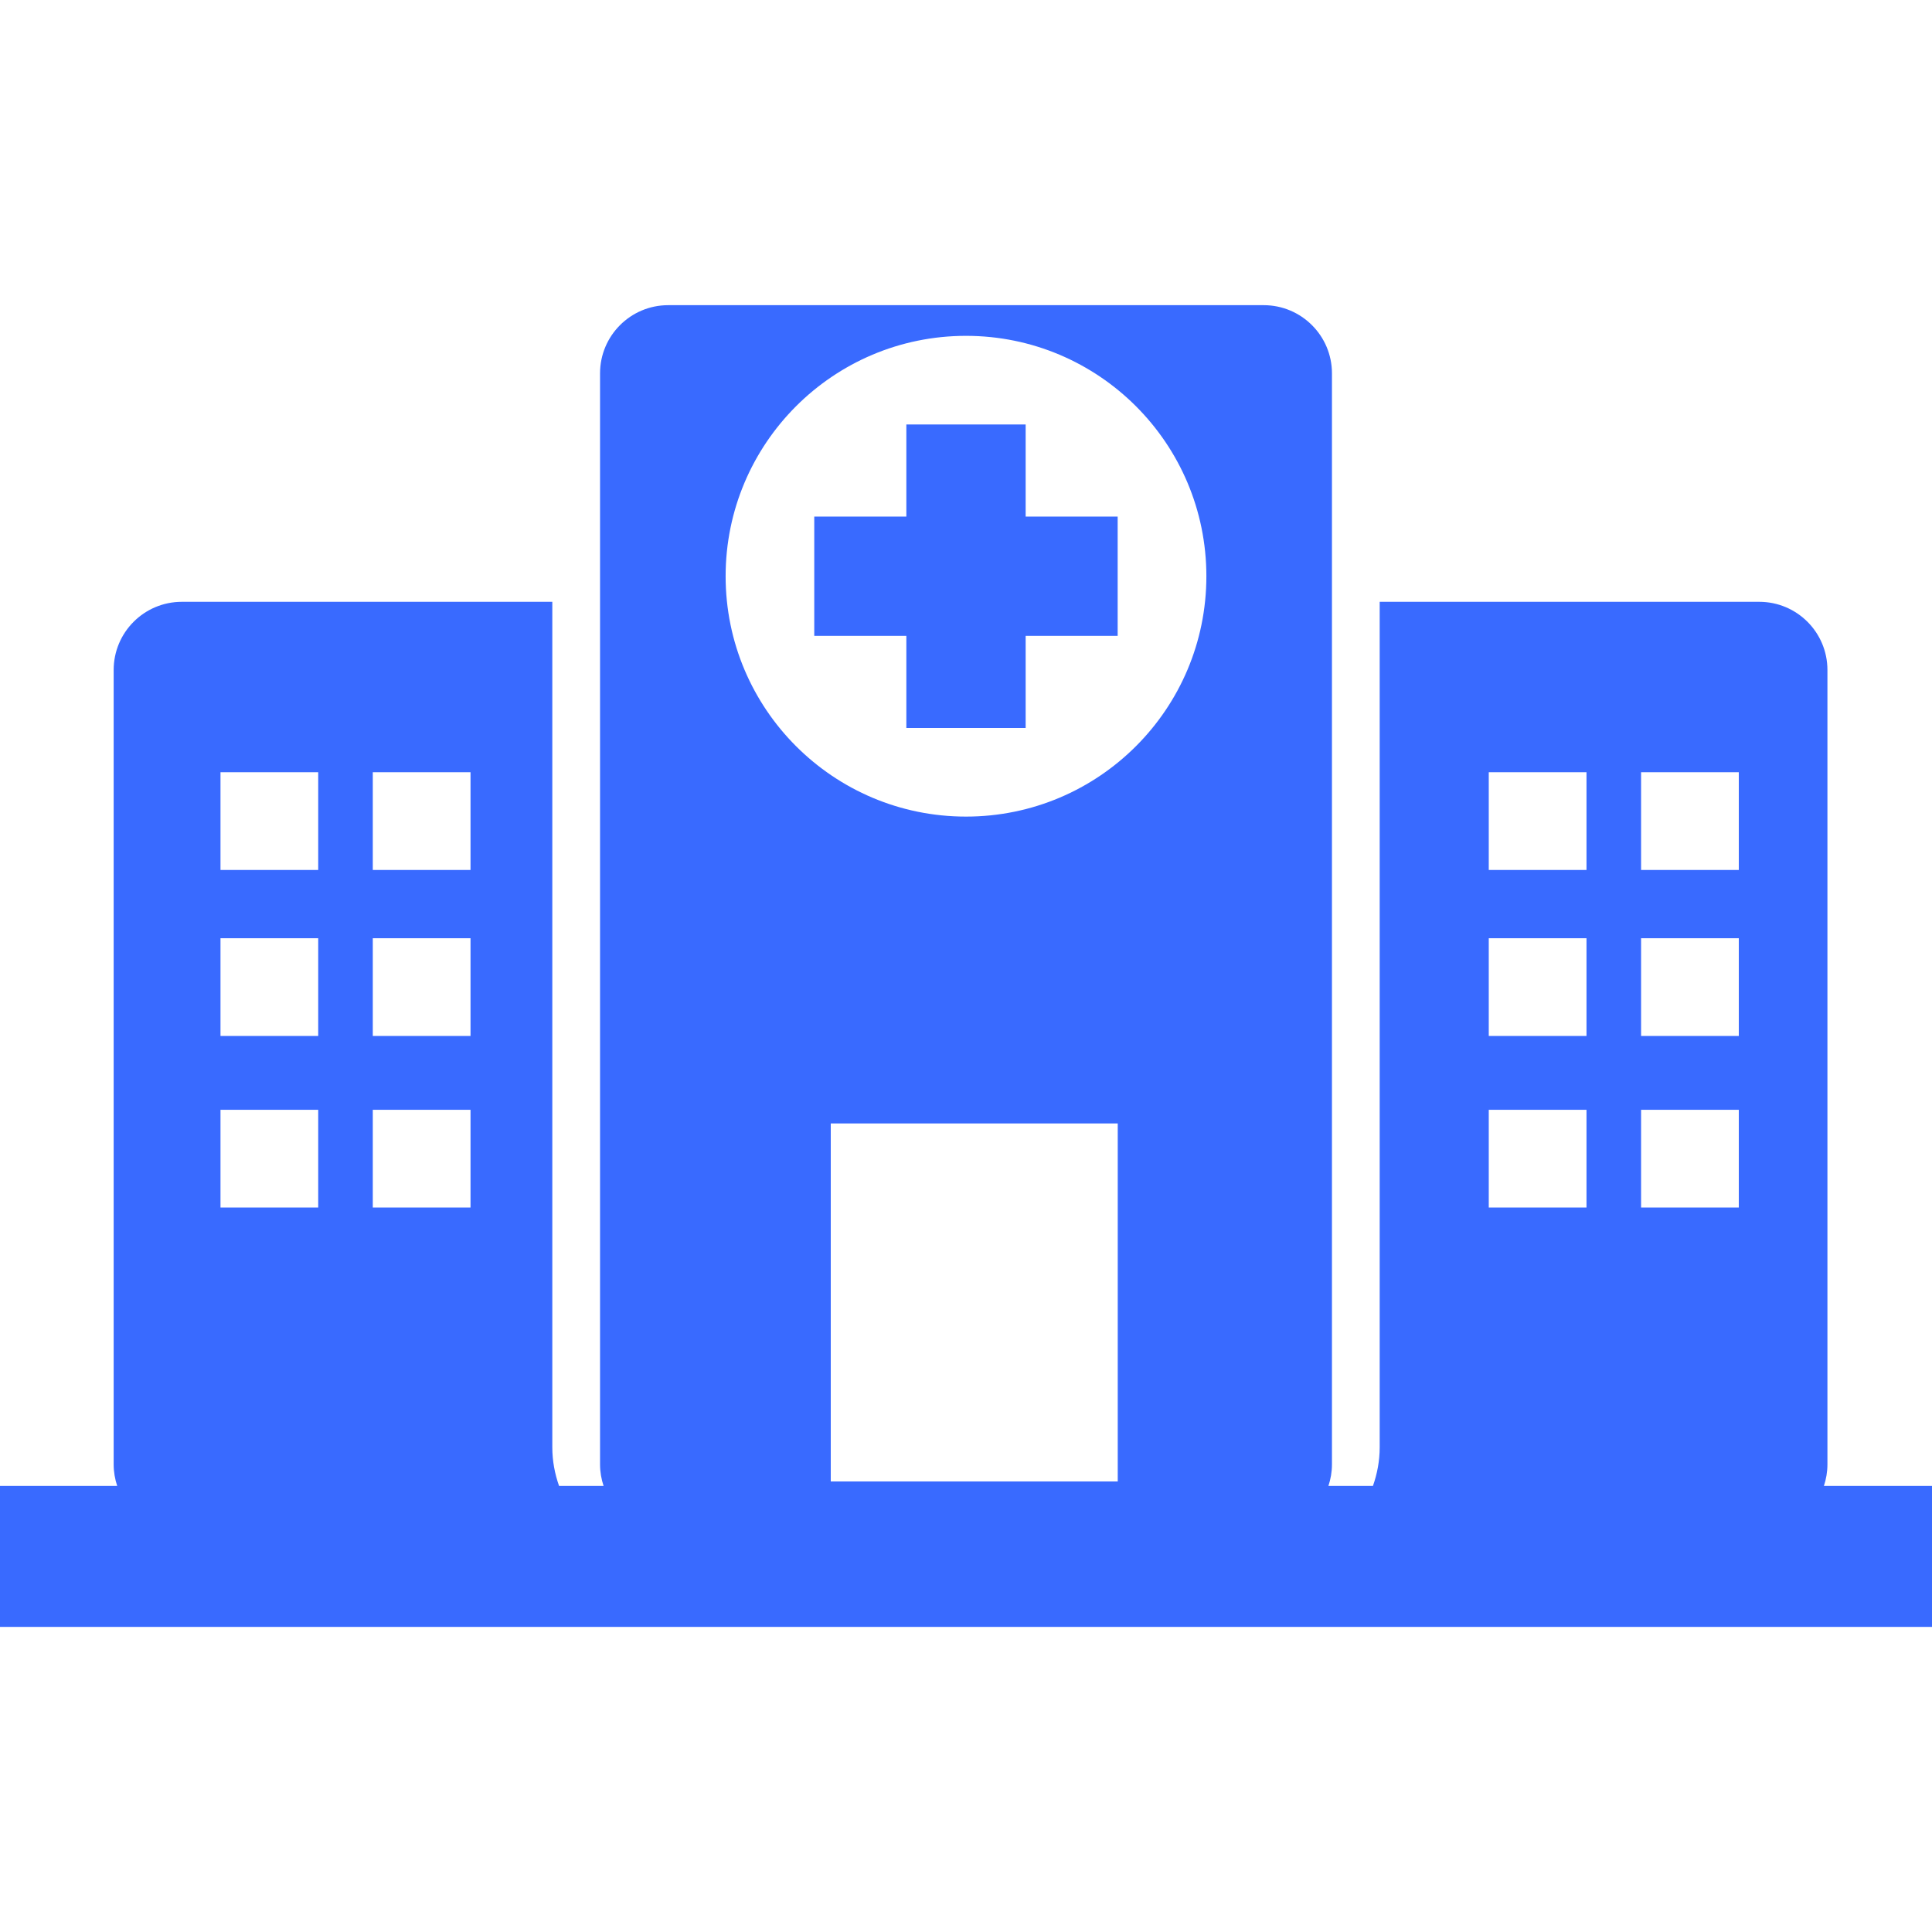 <svg width="24" height="24" viewBox="0 0 24 24" fill="none" xmlns="http://www.w3.org/2000/svg">
<path d="M22.657 18.459C22.685 18.375 22.701 18.285 22.701 18.191V8.323C22.701 7.855 22.322 7.476 21.854 7.476H17.139V17.979C17.139 18.148 17.108 18.309 17.055 18.459H16.502C16.53 18.375 16.546 18.285 16.546 18.191V4.638C16.546 4.17 16.166 3.791 15.698 3.791H8.301C7.833 3.791 7.454 4.17 7.454 4.638V18.191C7.454 18.285 7.47 18.375 7.498 18.459H6.945C6.892 18.309 6.861 18.148 6.861 17.979V7.476H2.259C1.791 7.476 1.412 7.855 1.412 8.323V18.191C1.412 18.285 1.428 18.375 1.456 18.459H0V20.21H24V18.459H22.657ZM3.953 15H2.739V13.786H3.953V15ZM3.953 12.869H2.739V11.655H3.953V12.869ZM3.953 10.807H2.739V9.593H3.953V10.807ZM5.845 15H4.631V13.786H5.845V15ZM5.845 12.869H4.631V11.655H5.845V12.869ZM5.845 10.807H4.631V9.593H5.845V10.807ZM13.885 18.403H10.32V13.956H13.885V18.403ZM12 10.144C10.351 10.144 9.014 8.807 9.014 7.158C9.014 5.509 10.351 4.172 12 4.172C13.649 4.172 14.986 5.509 14.986 7.158C14.986 8.807 13.649 10.144 12 10.144ZM19.708 15H18.494V13.786H19.708V15ZM19.708 12.869H18.494V11.655H19.708V12.869ZM19.708 10.807H18.494V9.593H19.708V10.807ZM21.6 15H20.386V13.786H21.6V15ZM21.6 12.869H20.386V11.655H21.6V12.869ZM21.6 10.807H20.386V9.593H21.6V10.807ZM12.741 6.417H13.884V7.899H12.741V9.043H11.259V7.899H10.115V6.417H11.259V5.273H12.741V6.417Z" fill="#396AFF"/>
</svg>
